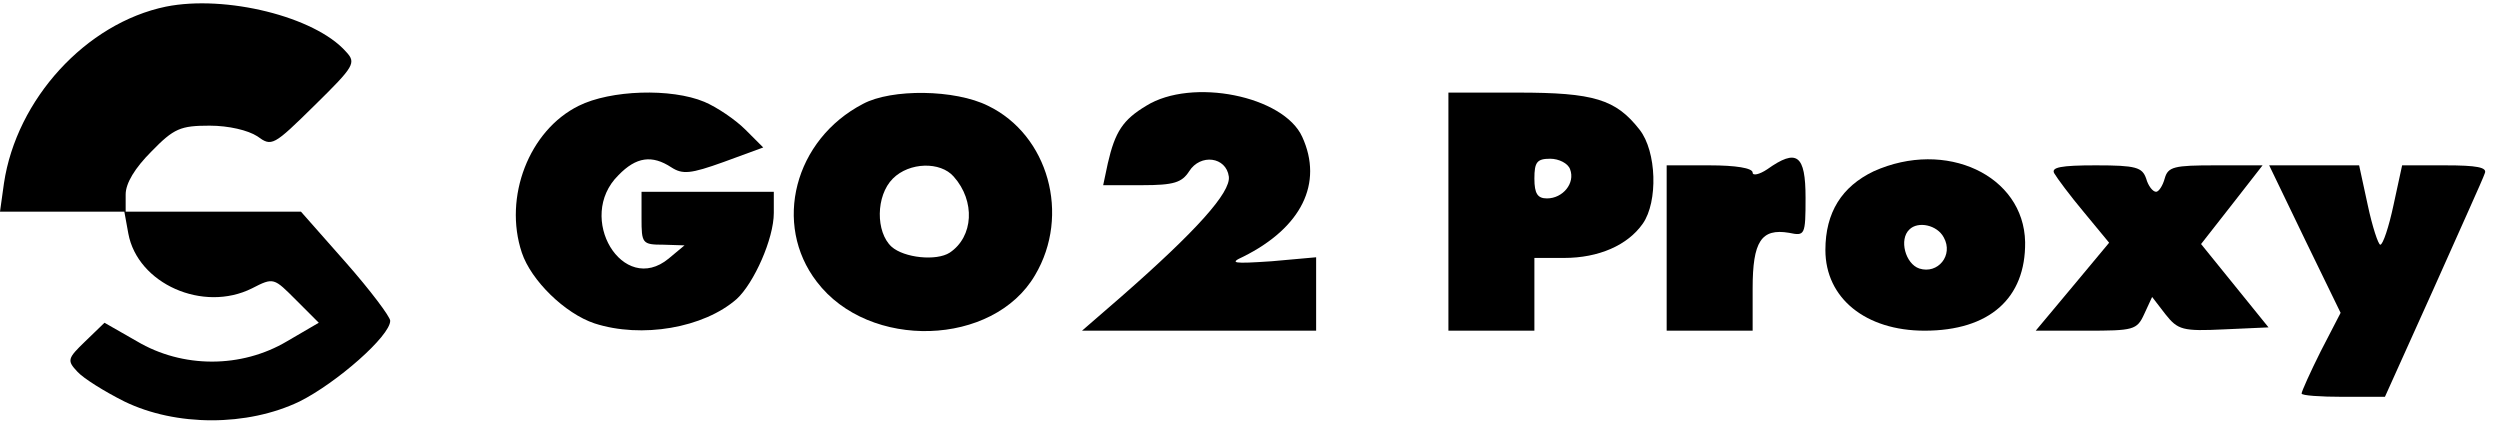 <?xml version="1.0" standalone="no"?>
<!DOCTYPE svg PUBLIC "-//W3C//DTD SVG 20010904//EN"
 "http://www.w3.org/TR/2001/REC-SVG-20010904/DTD/svg10.dtd">
<svg version="1.0" xmlns="http://www.w3.org/2000/svg"
 width="378pt" height="64pt" viewBox="0 0 378 64"
 preserveAspectRatio="xMidYMid meet">

<g transform="translate(0,64) scale(0.1,-0.1)"
fill="#000000" stroke="none">
<path d="M251 630 c-121 -25 -226 -140 -245 -267 l-6 -43 94 0 94 0 6 -33 c14
-76 113 -120 187 -83 33 17 33 16 67 -18 l34 -34 -48 -28 c-69 -41 -158 -41
-227 0 l-49 28 -29 -28 c-27 -26 -28 -29 -12 -46 9 -10 41 -30 71 -45 78 -38
186 -38 265 0 56 28 137 99 137 122 0 6 -30 46 -67 88 l-68 77 -132 0 -133 0
0 26 c0 17 14 40 39 65 34 35 44 39 88 39 29 0 58 -7 72 -16 22 -16 24 -15 87
47 60 59 63 64 47 81 -47 53 -182 86 -272 68z"/>
<path d="M875 480 c-75 -37 -114 -138 -86 -222 14 -42 65 -92 110 -107 71 -23
165 -7 215 37 26 24 56 91 56 130 l0 32 -100 0 -100 0 0 -40 c0 -38 1 -40 33
-40 l32 -1 -24 -20 c-69 -57 -141 62 -76 126 27 28 51 31 80 12 17 -11 29 -10
79 8 l60 22 -27 27 c-15 15 -43 34 -62 42 -50 21 -142 18 -190 -6z"/>
<path d="M1305 483 c-104 -54 -137 -182 -70 -269 79 -104 267 -98 330 10 54
91 20 212 -71 256 -50 25 -146 26 -189 3z m137 -110 c33 -37 30 -91 -6 -115
-20 -13 -69 -8 -88 9 -24 22 -24 77 2 103 25 25 72 26 92 3z"/>
<path d="M1733 480 c-35 -21 -47 -39 -58 -87 l-7 -33 59 0 c48 0 60 4 71 21
17 27 56 22 60 -8 3 -24 -49 -82 -162 -181 l-60 -52 177 0 177 0 0 55 0 56
-67 -6 c-59 -4 -65 -3 -43 7 88 44 121 111 89 181 -28 62 -167 90 -236 47z"/>
<path d="M2190 320 l0 -180 65 0 65 0 0 55 0 55 45 0 c52 0 96 19 119 52 23
33 21 109 -5 142 -36 46 -69 56 -184 56 l-105 0 0 -180z m184 64 c8 -21 -11
-44 -35 -44 -14 0 -19 7 -19 30 0 25 4 30 24 30 13 0 27 -7 30 -16z"/>
<path d="M2672 384 c-12 -8 -22 -10 -22 -5 0 7 -26 11 -65 11 l-65 0 0 -125 0
-125 65 0 65 0 0 64 c0 71 13 91 55 84 24 -5 25 -4 25 53 0 65 -13 75 -58 43z"/>
<path d="M2833 381 c-48 -23 -73 -62 -73 -119 0 -73 61 -122 150 -122 98 0
153 49 152 134 -2 101 -120 156 -229 107z m106 -100 c15 -27 -9 -56 -37 -47
-21 7 -31 44 -15 59 13 13 42 7 52 -12z"/>
<path d="M3106 378 c4 -7 24 -34 45 -59 l38 -46 -55 -66 -56 -67 76 0 c72 0
77 1 88 25 l12 26 20 -26 c19 -24 26 -26 89 -23 l67 3 -51 63 -51 63 47 60 46
59 -71 0 c-63 0 -72 -2 -77 -20 -3 -11 -9 -20 -13 -20 -5 0 -12 9 -15 20 -6
17 -15 20 -76 20 -53 0 -68 -3 -63 -12z"/>
<path d="M3485 278 l54 -111 -30 -58 c-16 -32 -29 -61 -29 -64 0 -3 28 -5 63
-5 l63 0 73 162 c40 90 76 169 78 176 4 9 -12 12 -60 12 l-65 0 -13 -60 c-7
-33 -16 -60 -20 -60 -3 0 -12 27 -19 60 l-13 60 -68 0 -68 0 54 -112z"/>
</g>
</svg>

